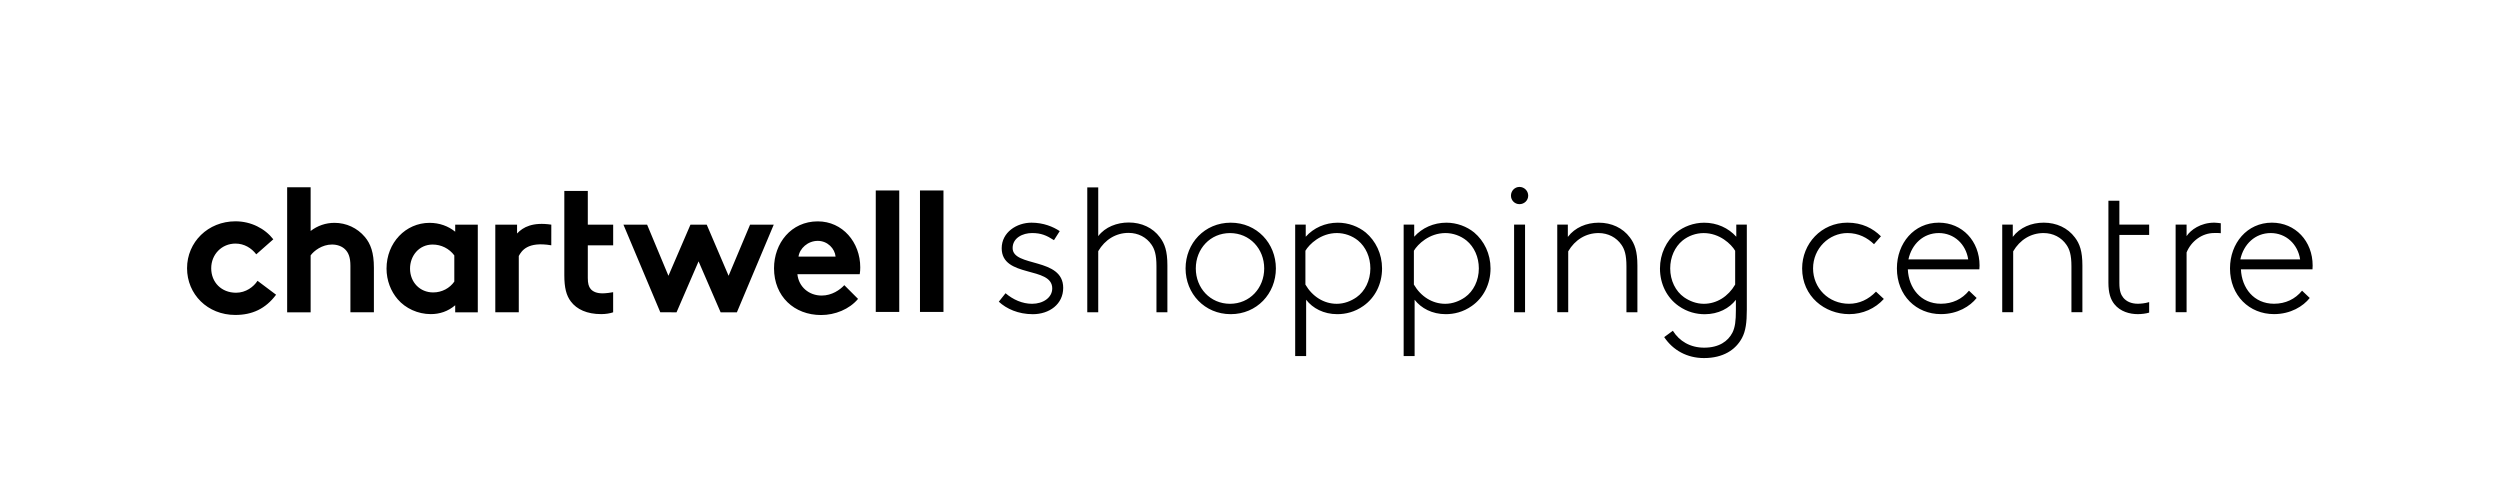<?xml version="1.0" encoding="utf-8"?>
<!-- Generator: Adobe Illustrator 19.2.1, SVG Export Plug-In . SVG Version: 6.00 Build 0)  -->
<svg version="1.1" id="Layer_1" xmlns="http://www.w3.org/2000/svg" xmlns:xlink="http://www.w3.org/1999/xlink" x="0px" y="0px"
	 viewBox="0 0 9283.3 1865.5" style="enable-background:new 0 0 9283.3 1865.5;" xml:space="preserve">
<title>Chartwell_Wordmark_RGB</title>
<g>
	<path d="M876.6,1087c-54.4,0-92.3-38.6-92.3-90.9c0-51,38.6-91.6,90.2-91.6c32.4,0,59.2,16.5,77.1,39.9l63.3-55.8
		c-31-39.9-82.6-66.8-140.5-66.8c-101.9,0-179.8,77.1-179.8,174.2c0,96.4,75.8,173.5,179.1,173.5c62.7,0,112.3-22.7,151.5-75.1
		l-68.9-51.7C942,1064.9,913.1,1087,876.6,1087z M1242.1,827.5c-32.1-0.1-63.2,10.5-88.6,30.2V695.5h-87.2v464.2h87.2V948.3
		c12.1-16.8,42.3-40.3,79.2-40.3c20.1,0,37.6,6.7,49,18.1c12.1,12.1,19.5,28.9,19.5,61.1v172.4h87.2V993.9
		c0-55.7-12.1-88.6-33.6-114.1C1326.9,846.5,1285.6,827.4,1242.1,827.5z M2232.3,1166.4c16.8,0,33.1-2.7,44.5-6.7V1085
		c-6,1.3-26.4,4.3-39.1,4.3c-21.5,0-35.6-6-44.3-16.1c-7.4-8.7-10.7-20.8-10.7-40.9V910.9h94.2v-76.7h-94.2V709.1h-87.2v313
		c0,46.3,7.4,75.2,24.2,97.3C2141.7,1148.9,2180,1166.4,2232.3,1166.4L2232.3,1166.4z M2512.2,1159.7l81.8-189.2l81.9,189.2h60.4
		l136.9-325.5h-87.9l-79.8,189.9l-81.2-189.9h-60.4l-81.8,189.9l-79.2-189.9h-87.9l136.9,325.4L2512.2,1159.7L2512.2,1159.7z
		 M3339.2,707.3H3252v451.1h87.2L3339.2,707.3L3339.2,707.3z M3416.2,707.3v451.1h87.2V707.3L3416.2,707.3L3416.2,707.3z
		 M1926.4,950.6c10.7-19.5,32.5-54.6,120.7-39.7l0.1-76.7c-68.7-10.2-104.7,8.7-127.2,32.9v-32.9h-80.8v325.4h87.2L1926.4,950.6
		L1926.4,950.6z M3194.4,992.8c0-93-65.4-170.8-157.7-170.8c-99.2,0-162.5,81.3-162.5,174.2c0,104.7,75.1,173.6,174.9,173.6
		c51.6,0,104.7-21.3,137.1-59.9l-33.5-33.5l-17.5-17.5c-15.9,17.2-46.1,38.6-84,38.6c-47.5,0-85.4-32.4-90.2-79.2h231.4
		C3193.8,1009.9,3194.5,1001.3,3194.4,992.8L3194.4,992.8z M2965.1,952.9c4.1-30.3,34.4-58.5,71.6-58.5c36.5,0,63.4,28.9,66.1,58.5
		H2965.1L2965.1,952.9z M1690.3,834.2v26.2c-25.5-20.8-58.4-32.9-95.3-32.9c-88.6,0-159.7,73.8-159.7,169.8
		c0,44.3,16.1,84.5,41.6,114.1c28.8,33.6,74.5,55,122.8,55c32.9,0,63.8-10.1,90.6-32.9v26.2h83.9V834.2H1690.3z M1687,1045.6
		c-16.8,24.2-45.6,40.3-78.5,40.3c-49,0-85.9-37.6-85.9-88.6c0-47,32.9-89.2,83.9-89.2c31.7-0.1,61.6,14.8,80.5,40.3V1045.6z"/>
	<path d="M3948,1068.9c0,60.7-51.4,97.8-112.8,97.8c-54.2,0-97.8-20-126.3-46.4l25-31.4c27.8,23.6,62.1,39.2,98.5,39.2
		c40.7,0,74.9-22.8,74.9-57.1c0-83.5-187.7-37.8-187.7-149.2c0-59.2,55.7-94.9,110.6-94.9c44.2,0,80.6,15,104.9,31.4l-21.4,33.5
		c-27.8-17.8-47.8-26.4-81.4-26.4c-34.3,0-72.1,17.8-72.1,55.7C3760.3,993.2,3948,954.7,3948,1068.9z M4191.6,826.2
		c-43.5,0-87.8,16.4-113.5,50.7V695.8h-40.7v463.7h40.7V932.6c25-42.8,65.7-67.8,112.8-67.8c35.7,0,66.4,16.4,84.9,43.5
		c11.4,16.4,18.5,37.1,18.5,79.9v171.3h40.6V985.4c0-53.5-10-80.7-27.8-104.2C4280.8,845.5,4238.7,826.2,4191.6,826.2L4191.6,826.2z
		 M5622.4,1159.5h40.6V834.1h-40.7L5622.4,1159.5L5622.4,1159.5z M5642.4,694.1c-17.8,0-31.7,14.6-31.7,32.3
		c-0.2,17.3,13.7,31.5,31.1,31.7c0.2,0,0.4,0,0.6,0c17.8,0,32.3-13.9,32.3-31.7C5674.6,708.6,5660.2,694.2,5642.4,694.1
		L5642.4,694.1z M6021,909c11.4,16.4,18.5,37.1,18.5,79.9v170.6h40.7V986.1c0-53.5-10-80.7-27.8-104.2c-26.4-35.7-68.5-55-115.6-55
		c-45.7,0-88.5,17.8-114.9,52.8v-45.7h-39.3v325.4h40.7V933.2c25-42.8,65.7-67.8,112.8-67.8C5971.7,865.5,6002.4,881.9,6021,909z
		 M4570.1,826.9c-97.1,0-167.7,76.4-167.7,169.9s70.6,169.8,167.7,169.8s167.7-76.4,167.7-169.8S4667.2,826.9,4570.1,826.9z
		 M4567.4,1128.1c-73.5,0-127-58.5-127-131.3s53.5-131.3,127-131.3s127,58.5,127,131.3S4640.9,1128.1,4567.4,1128.1z M5071.3,863.3
		c-27.1-22.1-64.2-36.4-103.5-36.4c-47.1,0-89.9,19.3-119.2,52.1v-45h-39.2v488.1h40.7v-209c24.3,31.4,64.9,53.5,115.6,53.5
		c30.7,0,64.9-7.8,97.1-30.7c42.8-30,69.2-80.6,69.2-139.2C5132,942.5,5108.4,894.7,5071.3,863.3L5071.3,863.3z M5037.2,1103.8
		c-20.7,14.3-45.7,24.3-73.5,24.3c-47.8,0-90.6-27.1-116.3-71.4V931.1c14.3-24.3,57.1-65.7,117-65.7c28.6,0.1,56.3,9.9,78.5,27.8
		c28.5,23.5,45.7,61.4,45.7,103.5C5088.5,1041.7,5068.6,1081.7,5037.2,1103.8z M5474.1,863.3c-27.1-22.1-64.2-36.4-103.5-36.4
		c-47.1,0-89.9,19.3-119.2,52.1v-45h-39.2v488.1h40.7v-209c24.3,31.4,65,53.5,115.6,53.5c30.7,0,64.9-7.8,97.1-30.7
		c42.8-30,69.2-80.6,69.2-139.2C5534.8,942.5,5511.2,894.7,5474.1,863.3L5474.1,863.3z M5440,1103.8c-20.7,14.3-45.7,24.3-73.5,24.3
		c-47.8,0-90.6-27.1-116.3-71.4V931.1c14.3-24.3,57.1-65.7,117-65.7c28.6,0.1,56.3,9.9,78.5,27.8c28.5,23.5,45.7,61.4,45.7,103.5
		C5491.4,1041.7,5471.4,1081.7,5440,1103.8z M6447.4,834.1v45c-29.3-32.8-72.1-52.1-119.2-52.1c-39.2,0-76.4,14.3-103.5,36.4
		c-37.1,31.4-60.7,79.2-60.7,133.5c0,58.5,26.4,109.2,69.2,139.2c32.1,22.8,66.4,30.7,97.1,30.7c50.7,0,91.4-22.1,115.6-53.5v37.8
		c0,40.7-2.9,64.2-12.9,84.2c-16.4,32.1-50,55.7-104.9,55.7c-52.1,0-92.1-24.3-116.3-62.8l-32.1,23.6
		c32.8,49.2,85.6,77.8,147.7,77.8c71.4,0,117.8-30.7,141.3-74.9c13.6-25.7,17.8-57.1,17.8-104.9V834.1H6447.4L6447.4,834.1z
		 M6443.2,1056.7c-25.7,44.2-68.5,71.4-116.3,71.4c-27.8,0-52.8-10-73.5-24.3c-31.4-22.1-51.4-62.1-51.4-107
		c0-42.1,17.1-79.9,45.7-103.5c22.2-17.9,49.9-27.7,78.5-27.8c60,0,102.8,41.4,117,65.7L6443.2,1056.7L6443.2,1056.7z"/>
	<path d="M6866,1128c-76.4,0-133.5-58.5-133.5-131.3c0-74.2,59.2-131.3,127.8-131.3c41.4,0,74.2,17.8,98.5,41.4l25.7-29.3
		c-29.3-29.3-69.9-50.7-124.2-50.7c-97.8,0-168.4,78.5-168.4,169.9c0,104.2,84.2,169.8,174.9,169.8c50,0,96.3-20.7,128.5-56.4
		l-29.2-27.2C6938.1,1112.3,6903.8,1128,6866,1128z M7589,826.8c-45.7,0-88.5,17.8-114.9,52.8V834h-39.2v325.4h40.7V933.2
		c25-42.8,65.7-67.8,112.8-67.8c35.7,0,66.4,16.4,84.9,43.5c11.4,16.4,18.6,37.1,18.6,79.9v170.6h40.7V986
		c0-53.5-10-80.7-27.8-104.2C7678.2,846.1,7636.1,826.8,7589,826.8L7589,826.8z M8222.3,826.8c-50.7,0-87.8,27.1-102.8,50V834h-40.7
		v325.4h40.7v-222c17.1-42.1,57.8-72.1,102-72.1c2.1,0,16.8-0.5,25,0.7V829C8238.5,827.9,8230.4,827.1,8222.3,826.8L8222.3,826.8z
		 M7869.9,745.5h-40.7v304c0,38.5,7.9,62.1,22.1,79.9c22.1,27.8,57.1,37.1,87.1,37.1c12.9,0,31.4-2.1,42.1-5.7v-39
		c-14.8,4.7-32.8,6.1-42.1,6.1c-24.3,0-42.8-8.6-54.2-22.8c-8.6-10.7-14.3-25-14.3-54.2V872.5h110.6V834h-110.6L7869.9,745.5
		L7869.9,745.5z M7350.7,986c0-90.6-64.2-159.2-151.3-159.2c-92.1,0-155.6,76.4-155.6,169.8c0,101.3,72.1,169.8,163.4,169.8
		c62.1,0,108.5-29.3,132.7-59.9l-28.5-27.1c-25.7,31.4-61.4,48.5-104.2,48.5c-74.9,0-119.9-58.5-122.8-127.7H7350
		C7350.5,995.5,7350.7,990.8,7350.7,986z M7086.6,963.2c12.1-56.4,55-97.8,112.8-97.8c56.4,0,100.6,40.7,109.2,97.8H7086.6
		L7086.6,963.2z M8587.6,986c0-90.6-64.2-159.2-151.3-159.2c-92.1,0-155.6,76.4-155.6,169.8c0,101.3,72.1,169.8,163.4,169.8
		c62.1,0,108.5-29.3,132.7-59.9l-28.5-27.1c-25.7,31.4-61.4,48.5-104.2,48.5c-74.9,0-119.9-58.5-122.8-127.7H8587
		C8587.5,995.5,8587.7,990.8,8587.6,986L8587.6,986z M8319.1,963.2c12.1-56.4,55-97.8,112.8-97.8c56.4,0,100.6,40.7,109.2,97.8
		H8319.1L8319.1,963.2z"/>
</g>
</svg>
